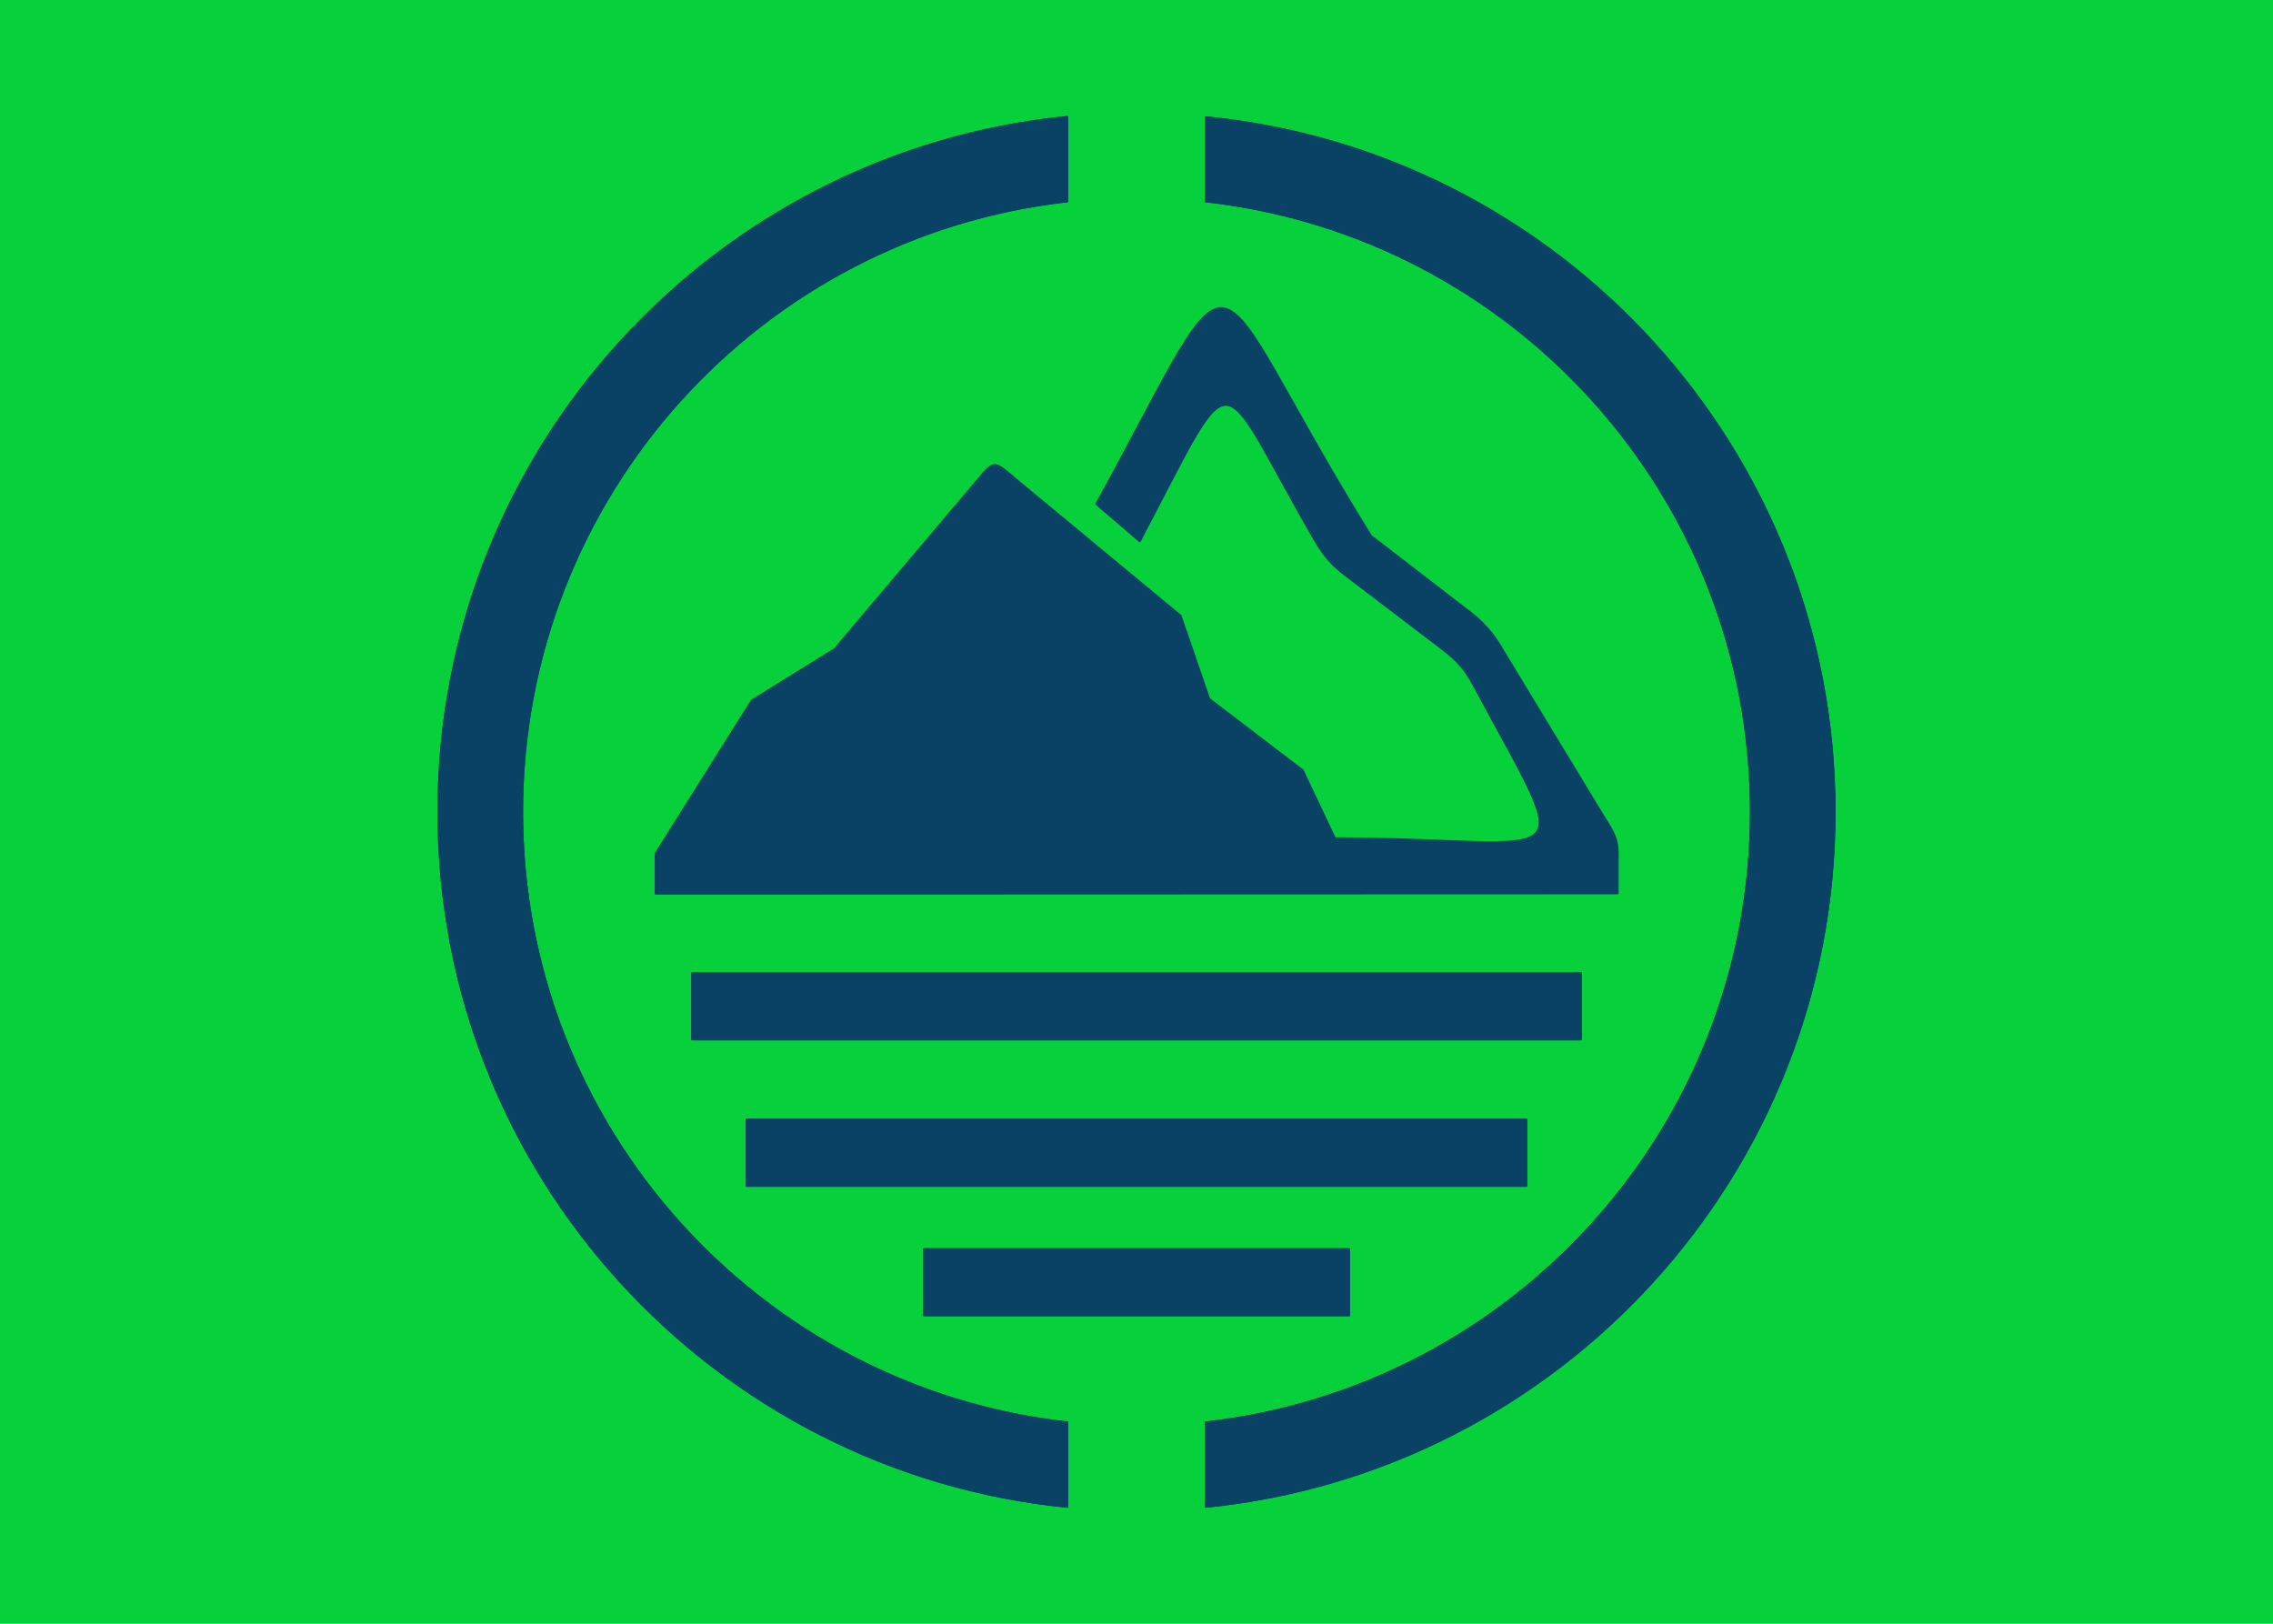 <?xml version="1.0" encoding="utf-8"?>
<!-- Generator: Adobe Illustrator 25.2.1, SVG Export Plug-In . SVG Version: 6.00 Build 0)  -->
<svg version="1.1" id="Capa_1" xmlns="http://www.w3.org/2000/svg" xmlns:xlink="http://www.w3.org/1999/xlink" x="0px" y="0px"
	 viewBox="0 0 700 500" style="enable-background:new 0 0 700 500;" xml:space="preserve">
<style type="text/css">
	.st0{fill-rule:evenodd;clip-rule:evenodd;fill:#06D13B;}
	
		.st1{fill-rule:evenodd;clip-rule:evenodd;fill:#094264;stroke:#094264;stroke-width:0.58;stroke-linecap:round;stroke-linejoin:round;}
	.st2{fill:#094264;stroke:#094264;stroke-width:0.58;stroke-linecap:round;stroke-linejoin:round;}
</style>
<rect class="st0" width="700" height="500"/>
<g>
	<path class="st1" d="M328.7,464C220,453.2,135,361.5,135,250S220,46.7,328.7,36V62c-94.4,10.6-167.9,90.7-167.9,188
		s73.4,177.4,167.9,188V464z M371.3,36.1C480,46.7,565,138.5,565,250s-85,203.2-193.7,214v-26c94.4-10.6,167.9-90.7,167.9-188
		S465.8,72.6,371.3,62V36.1L371.3,36.1z"/>
	<path class="st2" d="M328.7,464C220,453.2,135,361.5,135,250S220,46.7,328.7,36V62c-94.4,10.6-167.9,90.7-167.9,188
		s73.4,177.4,167.9,188V464z M371.3,36.1C480,46.7,565,138.5,565,250s-85,203.2-193.7,214v-26c94.4-10.6,167.9-90.7,167.9-188
		S465.8,72.6,371.3,62V36.1L371.3,36.1z"/>
	<path class="st1" d="M451.8,187.8L422.2,165c-53.9-86.9-37.2-96.3-84.6-9.8l13.4,11.5c30.3-57.4,23-54,53-1.9c3.1,5.4,5,8.2,9.9,12
		l28.1,21.4c5.8,4.4,8.4,6.5,11.8,12.8c32.1,59.8,31.9,47.3-42.7,47.1l-9.9-20.9l-28.8-22l-8.8-25.6l-49.4-40.9
		c-9-7.5-7.4-7.6-15,1.3L257,199.9l-25.5,15.8l-29.6,47.1v12.4l296.3-0.1v-12.4c0-5.2-2-7.4-4.7-11.9
		c-10.2-16.8-20.3-33.5-30.5-50.3C460.2,195.4,456.4,191.1,451.8,187.8L451.8,187.8z"/>
	<polygon class="st1" points="213.1,299.6 486.9,299.6 486.9,320.1 213.1,320.1 213.1,299.6 	"/>
	<polygon class="st1" points="229.9,344.7 470.1,344.7 470.1,365.2 229.9,365.2 229.9,344.7 	"/>
	<polygon class="st1" points="284.5,384.6 415.5,384.6 415.5,405.1 284.5,405.1 284.5,384.6 	"/>
</g>
</svg>
